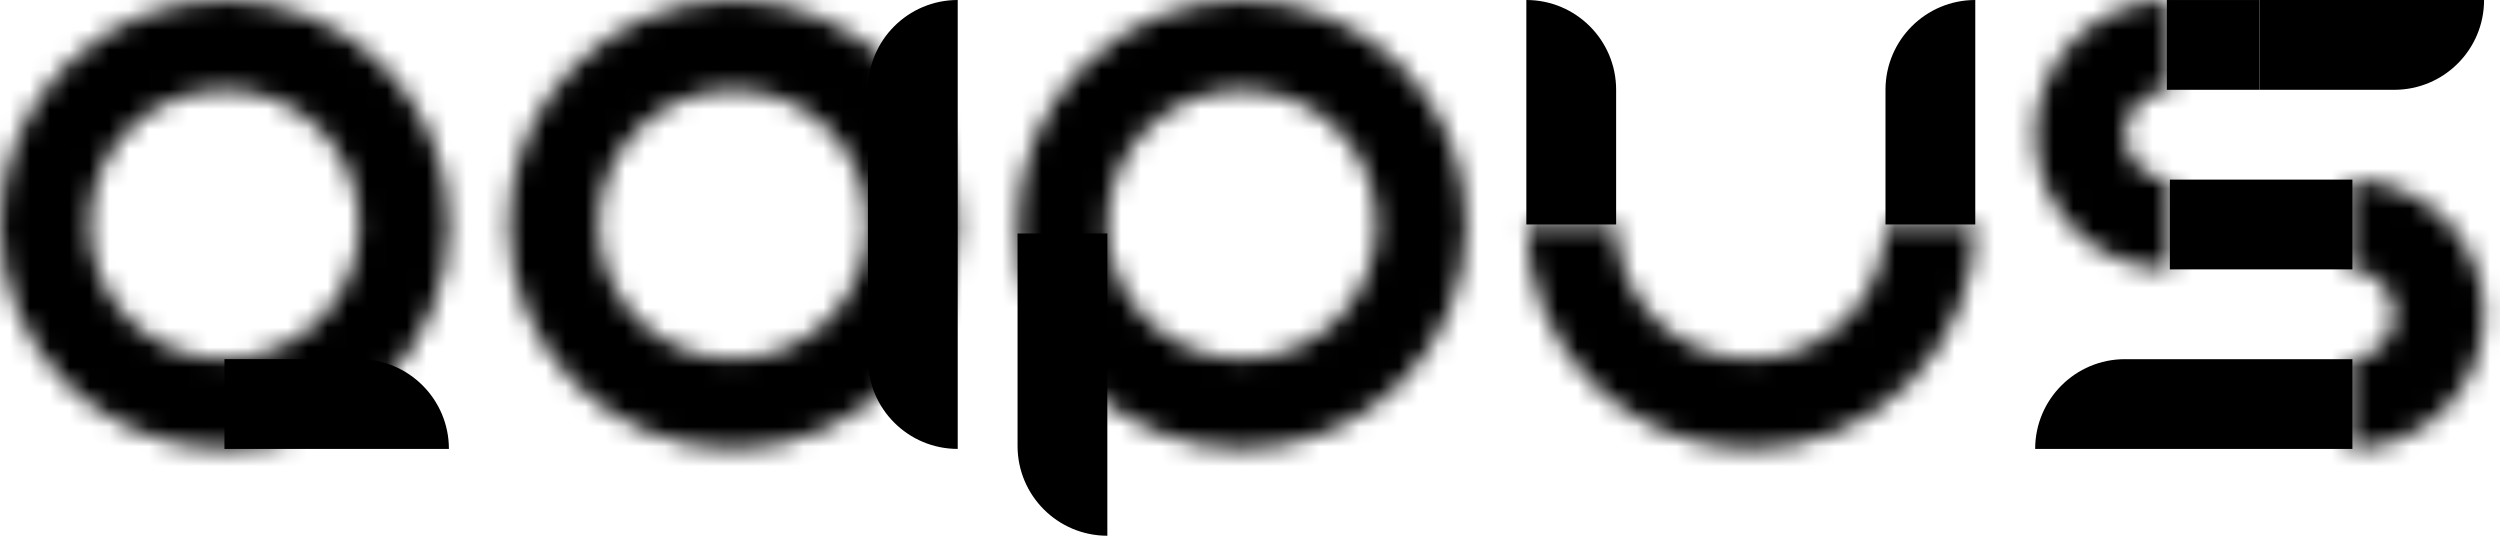<svg width="126" height="27" viewBox="0 0 126 27" fill="none" xmlns="http://www.w3.org/2000/svg">
<mask id="path-1-inside-1_533_371" fill="white">
<path d="M51.287 11.313C51.287 17.561 56.352 22.625 62.599 22.625C68.847 22.625 73.912 17.561 73.912 11.313C73.912 5.065 68.847 0 62.599 0C56.352 0 51.287 5.065 51.287 11.313ZM69.387 11.313C69.387 15.061 66.348 18.1 62.599 18.1C58.851 18.1 55.812 15.061 55.812 11.313C55.812 7.564 58.851 4.525 62.599 4.525C66.348 4.525 69.387 7.564 69.387 11.313Z"/>
</mask>
<path d="M51.287 11.313C51.287 17.561 56.352 22.625 62.599 22.625C68.847 22.625 73.912 17.561 73.912 11.313C73.912 5.065 68.847 0 62.599 0C56.352 0 51.287 5.065 51.287 11.313ZM69.387 11.313C69.387 15.061 66.348 18.1 62.599 18.1C58.851 18.1 55.812 15.061 55.812 11.313C55.812 7.564 58.851 4.525 62.599 4.525C66.348 4.525 69.387 7.564 69.387 11.313Z" stroke="black" stroke-width="9.05" stroke-linejoin="round" mask="url(#path-1-inside-1_533_371)"/>
<path d="M51.285 11.766H55.81V27.001C53.311 27.001 51.285 24.975 51.285 22.476V11.766Z" fill="black"/>
<mask id="path-3-inside-2_533_371" fill="white">
<path d="M48.268 11.313C48.268 17.561 43.203 22.625 36.955 22.625C30.707 22.625 25.643 17.561 25.643 11.313C25.643 5.065 30.707 0 36.955 0C43.203 0 48.268 5.065 48.268 11.313ZM30.168 11.313C30.168 15.061 33.207 18.1 36.955 18.1C40.704 18.1 43.743 15.061 43.743 11.313C43.743 7.564 40.704 4.525 36.955 4.525C33.207 4.525 30.168 7.564 30.168 11.313Z"/>
</mask>
<path d="M48.268 11.313C48.268 17.561 43.203 22.625 36.955 22.625C30.707 22.625 25.643 17.561 25.643 11.313C25.643 5.065 30.707 0 36.955 0C43.203 0 48.268 5.065 48.268 11.313ZM30.168 11.313C30.168 15.061 33.207 18.1 36.955 18.1C40.704 18.1 43.743 15.061 43.743 11.313C43.743 7.564 40.704 4.525 36.955 4.525C33.207 4.525 30.168 7.564 30.168 11.313Z" stroke="black" stroke-width="9.05" stroke-linejoin="round" mask="url(#path-3-inside-2_533_371)"/>
<path d="M43.744 4.525C43.744 2.026 45.77 0 48.269 0V22.625C45.77 22.625 43.744 20.599 43.744 18.1V4.525Z" fill="black"/>
<mask id="path-5-inside-3_533_371" fill="white">
<path d="M76.927 11.313C76.927 14.313 78.119 17.191 80.241 19.312C82.362 21.434 85.24 22.625 88.24 22.625C91.24 22.625 94.118 21.434 96.239 19.312C98.361 17.191 99.553 14.313 99.553 11.313L95.028 11.313C95.028 13.113 94.312 14.839 93.04 16.112C91.767 17.385 90.04 18.1 88.24 18.1C86.44 18.1 84.713 17.385 83.44 16.112C82.168 14.839 81.452 13.113 81.452 11.313H76.927Z"/>
</mask>
<path d="M76.927 11.313C76.927 14.313 78.119 17.191 80.241 19.312C82.362 21.434 85.24 22.625 88.24 22.625C91.24 22.625 94.118 21.434 96.239 19.312C98.361 17.191 99.553 14.313 99.553 11.313L95.028 11.313C95.028 13.113 94.312 14.839 93.04 16.112C91.767 17.385 90.04 18.1 88.24 18.1C86.44 18.1 84.713 17.385 83.44 16.112C82.168 14.839 81.452 13.113 81.452 11.313H76.927Z" stroke="black" stroke-width="9.05" stroke-linejoin="round" mask="url(#path-5-inside-3_533_371)"/>
<path d="M76.928 0C79.427 0 81.453 2.026 81.453 4.525V11.313H76.928V0Z" fill="black"/>
<path d="M95.029 4.525C95.029 2.026 97.055 0 99.554 0V11.313H95.029V4.525Z" fill="black"/>
<rect width="4.525" height="9.201" transform="matrix(0 -1 -1 0 118.561 13.577)" fill="black"/>
<rect width="4.525" height="4.676" transform="matrix(0 -1 -1 0 113.885 4.526)" fill="black"/>
<path d="M120.672 4.526C123.171 4.526 125.197 2.5 125.197 0.001L113.885 0.001V4.526L120.672 4.526Z" fill="black"/>
<path d="M118.561 22.627V18.102H107.097C104.598 18.102 102.572 20.128 102.572 22.627H118.561Z" fill="black"/>
<mask id="path-12-inside-4_533_371" fill="white">
<path d="M109.358 13.575C108.467 13.575 107.584 13.4 106.76 13.059C105.937 12.717 105.189 12.217 104.558 11.587C103.928 10.957 103.428 10.209 103.087 9.385C102.746 8.562 102.57 7.679 102.57 6.788C102.57 5.896 102.746 5.014 103.087 4.19C103.428 3.367 103.928 2.618 104.558 1.988C105.189 1.358 105.937 0.858 106.76 0.517C107.584 0.176 108.467 -1.28573e-06 109.358 0L109.358 4.524C109.061 4.524 108.766 4.583 108.492 4.696C108.217 4.81 107.967 4.977 107.757 5.187C107.547 5.397 107.38 5.647 107.267 5.921C107.153 6.196 107.094 6.49 107.094 6.788C107.094 7.085 107.153 7.379 107.267 7.654C107.38 7.929 107.547 8.178 107.757 8.388C107.967 8.598 108.217 8.765 108.492 8.879C108.766 8.993 109.061 9.051 109.358 9.051L109.358 13.575Z"/>
</mask>
<path d="M109.358 13.575C108.467 13.575 107.584 13.4 106.76 13.059C105.937 12.717 105.189 12.217 104.558 11.587C103.928 10.957 103.428 10.209 103.087 9.385C102.746 8.562 102.57 7.679 102.57 6.788C102.57 5.896 102.746 5.014 103.087 4.19C103.428 3.367 103.928 2.618 104.558 1.988C105.189 1.358 105.937 0.858 106.76 0.517C107.584 0.176 108.467 -1.28573e-06 109.358 0L109.358 4.524C109.061 4.524 108.766 4.583 108.492 4.696C108.217 4.81 107.967 4.977 107.757 5.187C107.547 5.397 107.38 5.647 107.267 5.921C107.153 6.196 107.094 6.49 107.094 6.788C107.094 7.085 107.153 7.379 107.267 7.654C107.38 7.929 107.547 8.178 107.757 8.388C107.967 8.598 108.217 8.765 108.492 8.879C108.766 8.993 109.061 9.051 109.358 9.051L109.358 13.575Z" stroke="black" stroke-width="9.05" mask="url(#path-12-inside-4_533_371)"/>
<mask id="path-13-inside-5_533_371" fill="white">
<path d="M118.41 22.625C119.301 22.625 120.184 22.449 121.007 22.108C121.831 21.767 122.579 21.267 123.209 20.637C123.84 20.006 124.339 19.258 124.681 18.435C125.022 17.611 125.197 16.729 125.197 15.837C125.197 14.946 125.022 14.063 124.681 13.24C124.339 12.416 123.839 11.668 123.209 11.037C122.579 10.407 121.831 9.907 121.007 9.566C120.184 9.225 119.301 9.05 118.41 9.05L118.41 13.573C118.707 13.573 119.001 13.632 119.276 13.746C119.551 13.86 119.8 14.026 120.01 14.236C120.22 14.447 120.387 14.696 120.501 14.971C120.615 15.245 120.673 15.54 120.673 15.837C120.673 16.134 120.615 16.429 120.501 16.703C120.387 16.978 120.22 17.228 120.01 17.438C119.8 17.648 119.551 17.815 119.276 17.928C119.001 18.042 118.707 18.101 118.41 18.101L118.41 22.625Z"/>
</mask>
<path d="M118.41 22.625C119.301 22.625 120.184 22.449 121.007 22.108C121.831 21.767 122.579 21.267 123.209 20.637C123.84 20.006 124.339 19.258 124.681 18.435C125.022 17.611 125.197 16.729 125.197 15.837C125.197 14.946 125.022 14.063 124.681 13.24C124.339 12.416 123.839 11.668 123.209 11.037C122.579 10.407 121.831 9.907 121.007 9.566C120.184 9.225 119.301 9.05 118.41 9.05L118.41 13.573C118.707 13.573 119.001 13.632 119.276 13.746C119.551 13.86 119.8 14.026 120.01 14.236C120.22 14.447 120.387 14.696 120.501 14.971C120.615 15.245 120.673 15.54 120.673 15.837C120.673 16.134 120.615 16.429 120.501 16.703C120.387 16.978 120.22 17.228 120.01 17.438C119.8 17.648 119.551 17.815 119.276 17.928C119.001 18.042 118.707 18.101 118.41 18.101L118.41 22.625Z" stroke="black" stroke-width="9.05" mask="url(#path-13-inside-5_533_371)"/>
<mask id="path-14-inside-6_533_371" fill="white">
<path d="M-0 11.313C-0 17.561 5.064 22.625 11.312 22.625C17.56 22.625 22.625 17.561 22.625 11.313C22.625 5.065 17.56 0 11.312 0C5.064 0 -0 5.065 -0 11.313ZM18.1 11.313C18.1 15.061 15.061 18.1 11.312 18.1C7.564 18.1 4.525 15.061 4.525 11.313C4.525 7.564 7.564 4.525 11.312 4.525C15.061 4.525 18.1 7.564 18.1 11.313Z"/>
</mask>
<path d="M-0 11.313C-0 17.561 5.064 22.625 11.312 22.625C17.56 22.625 22.625 17.561 22.625 11.313C22.625 5.065 17.56 0 11.312 0C5.064 0 -0 5.065 -0 11.313ZM18.1 11.313C18.1 15.061 15.061 18.1 11.312 18.1C7.564 18.1 4.525 15.061 4.525 11.313C4.525 7.564 7.564 4.525 11.312 4.525C15.061 4.525 18.1 7.564 18.1 11.313Z" stroke="black" stroke-width="9.05" stroke-linejoin="round" mask="url(#path-14-inside-6_533_371)"/>
<path d="M22.625 22.626C22.625 20.127 20.599 18.101 18.1 18.101H11.312V22.626L22.625 22.626Z" fill="black"/>
</svg>
